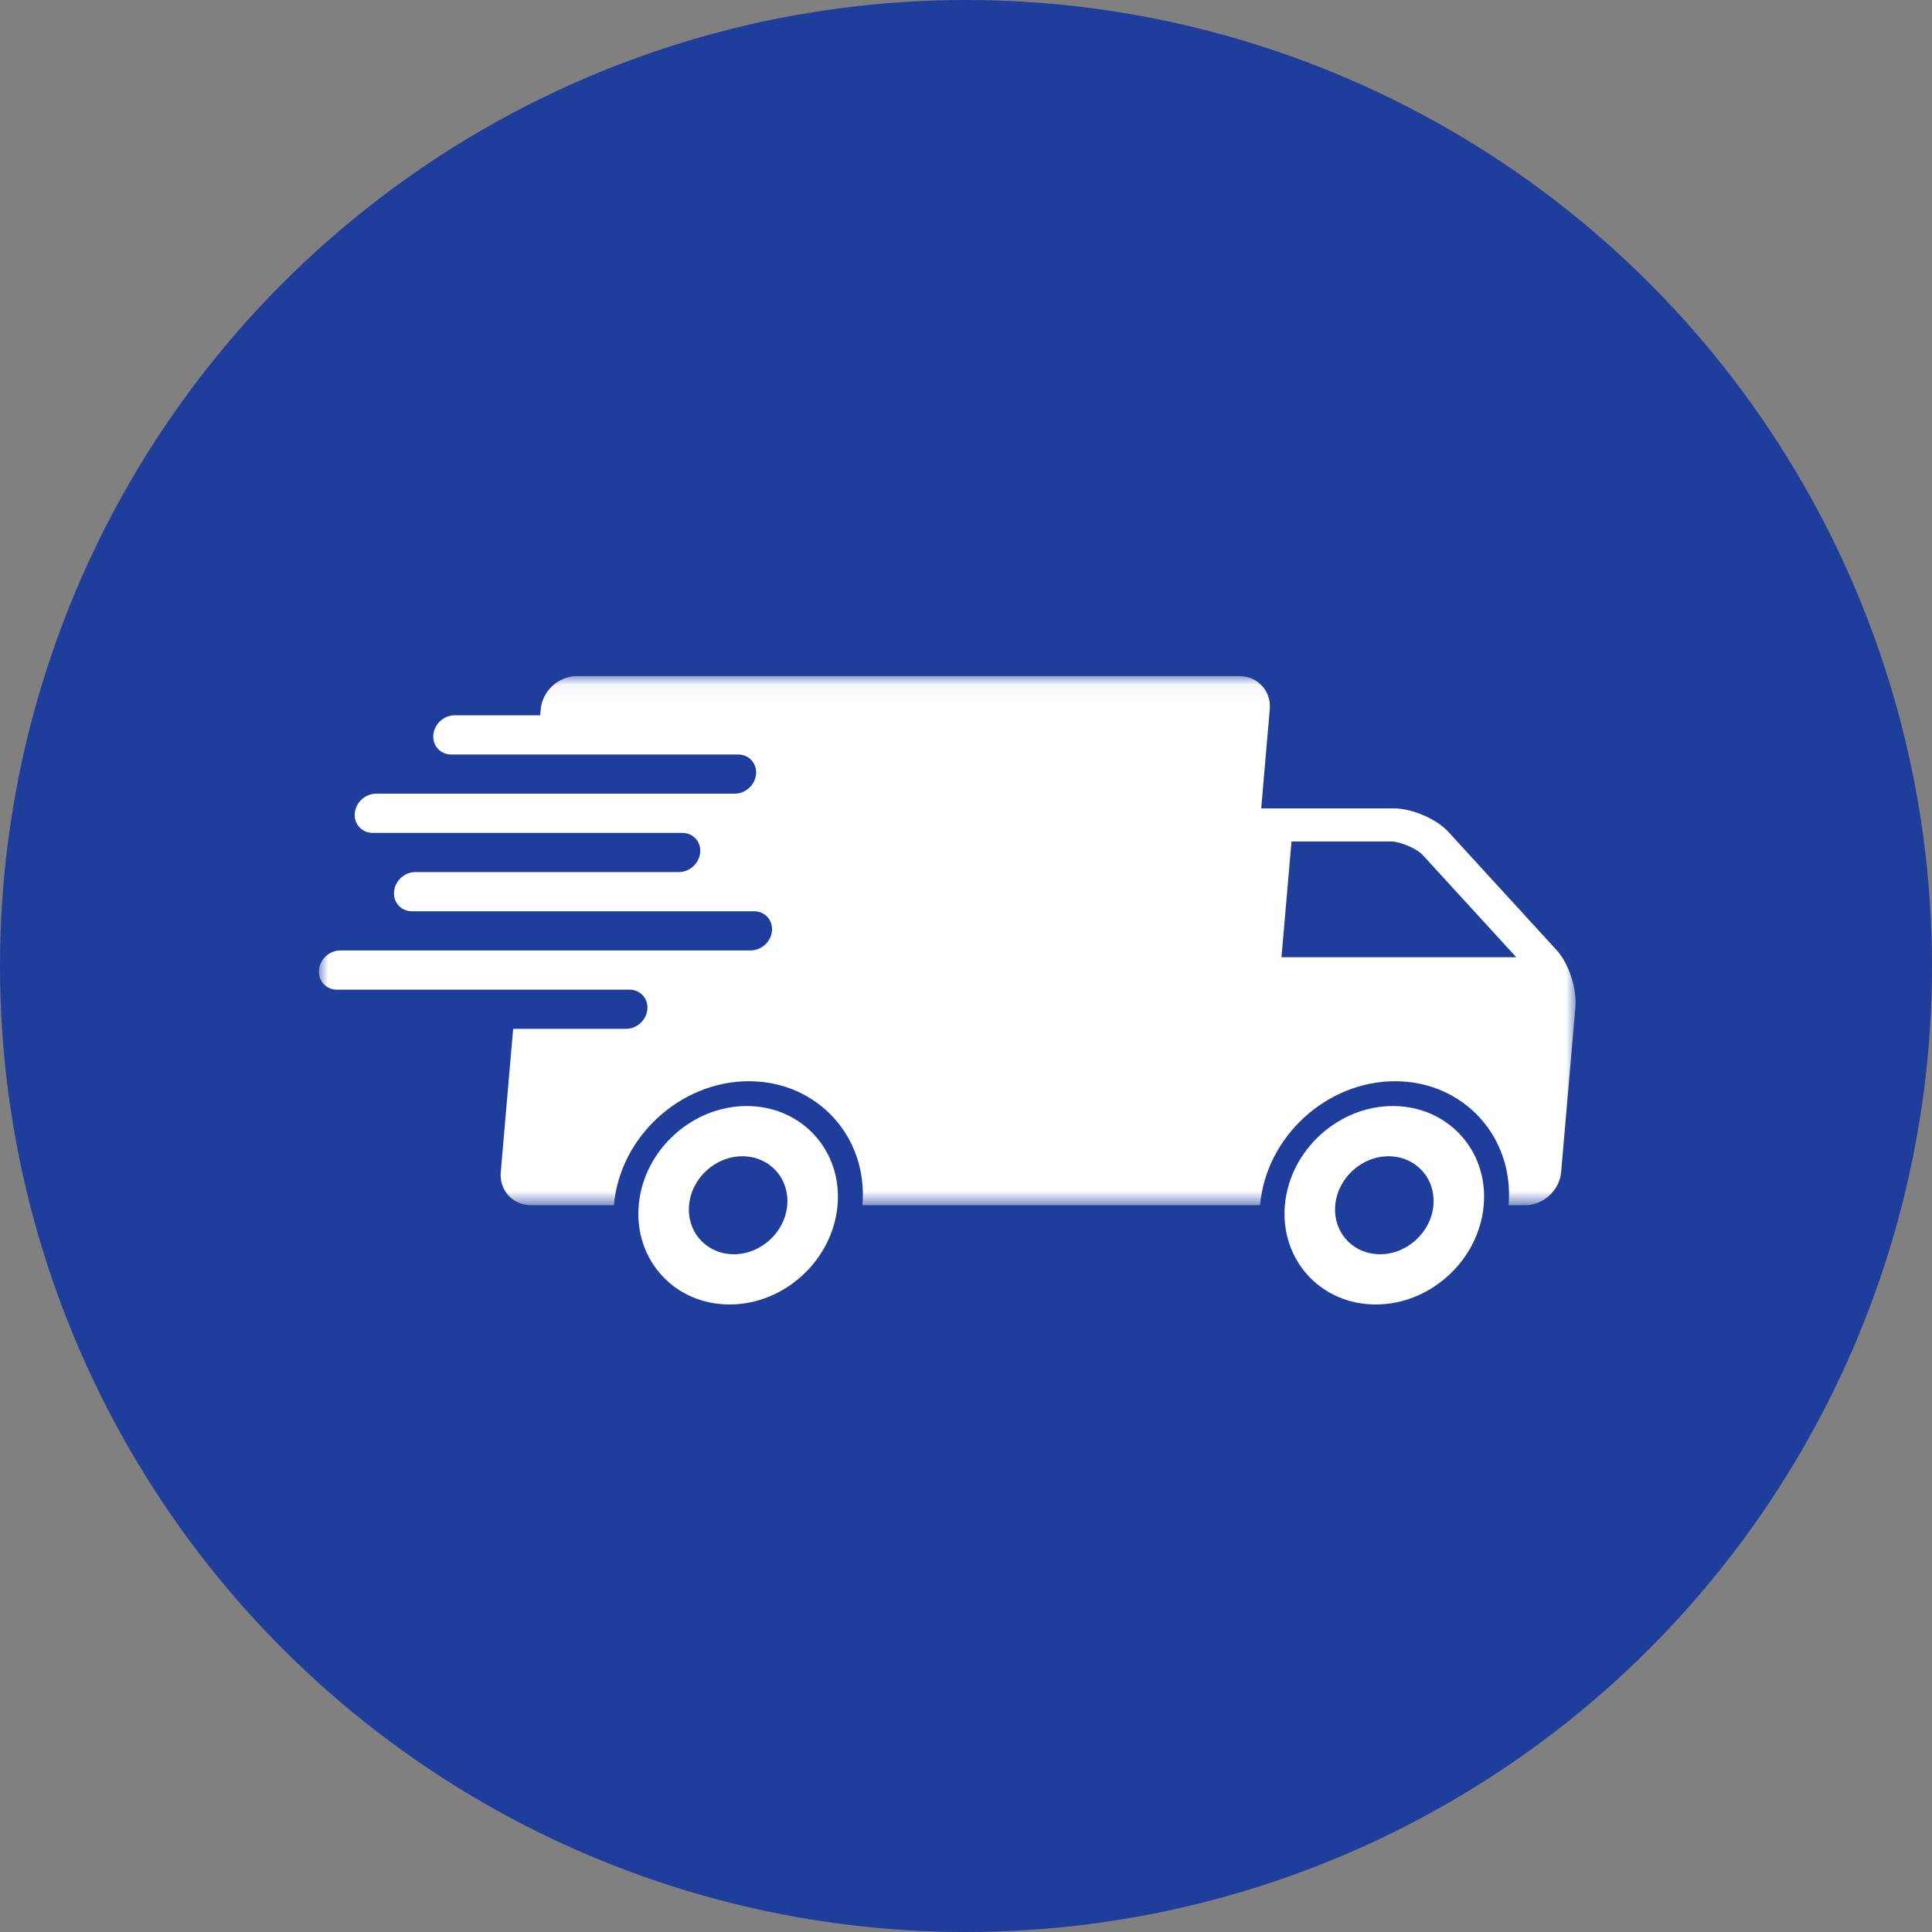 <?xml version="1.0" encoding="UTF-8"?>
<svg width="103px" height="103px" viewBox="0 0 103 103" version="1.1" xmlns="http://www.w3.org/2000/svg" xmlns:xlink="http://www.w3.org/1999/xlink">
    <rect x="0" y="0" width="103" height="103" fill="#808080" stroke="none"/>
    <!-- Generator: sketchtool 39.1 (31720) - http://www.bohemiancoding.com/sketch -->
    <title>F4E09B8B-3DCE-486B-A2DA-B32F142B8E38</title>
    <desc>Created with sketchtool.</desc>
    <defs>
        <polygon id="path-1" points="67 0.045 0 0.045 0 28.254 67 28.254 67 0.045"></polygon>
    </defs>
    <g id="Home" stroke="none" stroke-width="1" fill="none" fill-rule="evenodd">
        <g id="home" transform="translate(-383, -1102)">
            <g id="Main-part" transform="translate(0, 636)">
                <g id="treasure-island-ben" transform="translate(0, 332)">
                    <g id="free-moving" transform="translate(383, 134)">
                        <g id="icn_moving_services">
                            <circle id="Oval" fill="#1F3D9B" cx="51.5" cy="51.5" r="51.5"></circle>
                            <g id="icon-moving-services" transform="translate(17, 36)">
                                <path d="M22.127,30.867 C20.681,30.867 19.61,29.698 19.735,28.256 C19.86,26.813 21.132,25.644 22.578,25.644 C24.023,25.644 25.094,26.813 24.97,28.256 C24.844,29.698 23.571,30.867 22.127,30.867 M22.809,22.966 C19.882,22.966 17.304,25.334 17.052,28.255 C16.8,31.176 18.968,33.545 21.895,33.545 C24.822,33.545 27.4,31.176 27.652,28.256 C27.905,25.334 25.736,22.966 22.809,22.966" id="Fill-1" fill="#FFFFFF"></path>
                                <g id="Group-5" transform="translate(0, 0)">
                                    <mask id="mask-2" fill="white">
                                        <use xlink:href="#path-1"></use>
                                    </mask>
                                    <g id="Clip-4"></g>
                                    <path d="M51.319,15.031 L51.853,8.861 L57.153,8.861 C57.655,8.861 58.531,9.236 58.856,9.591 L63.837,15.032 L51.319,15.032 L51.319,15.031 Z M65.999,14.666 L60.212,8.345 C59.584,7.658 58.274,7.097 57.303,7.097 L52.004,7.097 L50.238,7.097 L50.695,1.808 C50.778,0.838 50.051,0.045 49.08,0.045 L13.748,0.045 C12.776,0.045 11.913,0.838 11.829,1.808 L11.801,2.134 L7.239,2.134 C6.66,2.134 6.151,2.602 6.102,3.179 C6.052,3.755 6.479,4.224 7.058,4.224 L11.621,4.224 L22.352,4.224 C22.93,4.224 23.358,4.692 23.309,5.268 C23.259,5.845 22.749,6.313 22.172,6.313 L11.441,6.313 L3.051,6.313 C2.472,6.313 1.963,6.781 1.914,7.358 C1.864,7.935 2.291,8.403 2.87,8.403 L11.26,8.403 L19.373,8.403 C19.951,8.403 20.379,8.871 20.33,9.448 C20.28,10.024 19.77,10.492 19.193,10.492 L11.079,10.492 L5.145,10.492 C4.566,10.492 4.057,10.96 4.008,11.537 C3.958,12.114 4.386,12.582 4.965,12.582 L10.899,12.582 L23.2,12.582 C23.778,12.582 24.206,13.05 24.157,13.627 C24.107,14.203 23.597,14.671 23.02,14.671 L10.719,14.671 L1.141,14.671 C0.563,14.671 0.054,15.139 0.004,15.716 C-0.046,16.293 0.382,16.761 0.96,16.761 L10.538,16.761 L16.557,16.761 C17.135,16.761 17.564,17.229 17.514,17.806 C17.465,18.383 16.955,18.851 16.377,18.851 L10.358,18.851 L9.697,26.49 C9.614,27.461 10.34,28.254 11.312,28.254 L15.729,28.254 C16.043,24.609 19.271,21.643 22.924,21.643 C26.577,21.643 29.292,24.609 28.977,28.254 L48.41,28.254 L50.176,28.254 C50.492,24.608 53.72,21.643 57.373,21.643 C61.024,21.643 63.741,24.609 63.426,28.254 L64.309,28.254 C65.28,28.254 66.145,27.46 66.228,26.49 L66.99,17.676 C67.074,16.706 66.627,15.353 65.999,14.666 L65.999,14.666 Z" id="Fill-3" fill="#FFFFFF" mask="url(#mask-2)"></path>
                                </g>
                                <path d="M56.575,30.867 C55.13,30.867 54.059,29.698 54.185,28.256 C54.31,26.813 55.583,25.644 57.028,25.644 C58.473,25.644 59.545,26.813 59.419,28.256 C59.294,29.698 58.02,30.867 56.575,30.867 M57.258,22.966 C54.331,22.966 51.754,25.334 51.501,28.255 C51.249,31.176 53.417,33.545 56.344,33.545 C59.271,33.545 61.849,31.176 62.101,28.256 C62.354,25.334 60.185,22.966 57.258,22.966" id="Fill-6" fill="#FFFFFF"></path>
                            </g>
                        </g>
                    </g>
                </g>
            </g>
        </g>
    </g>
</svg>